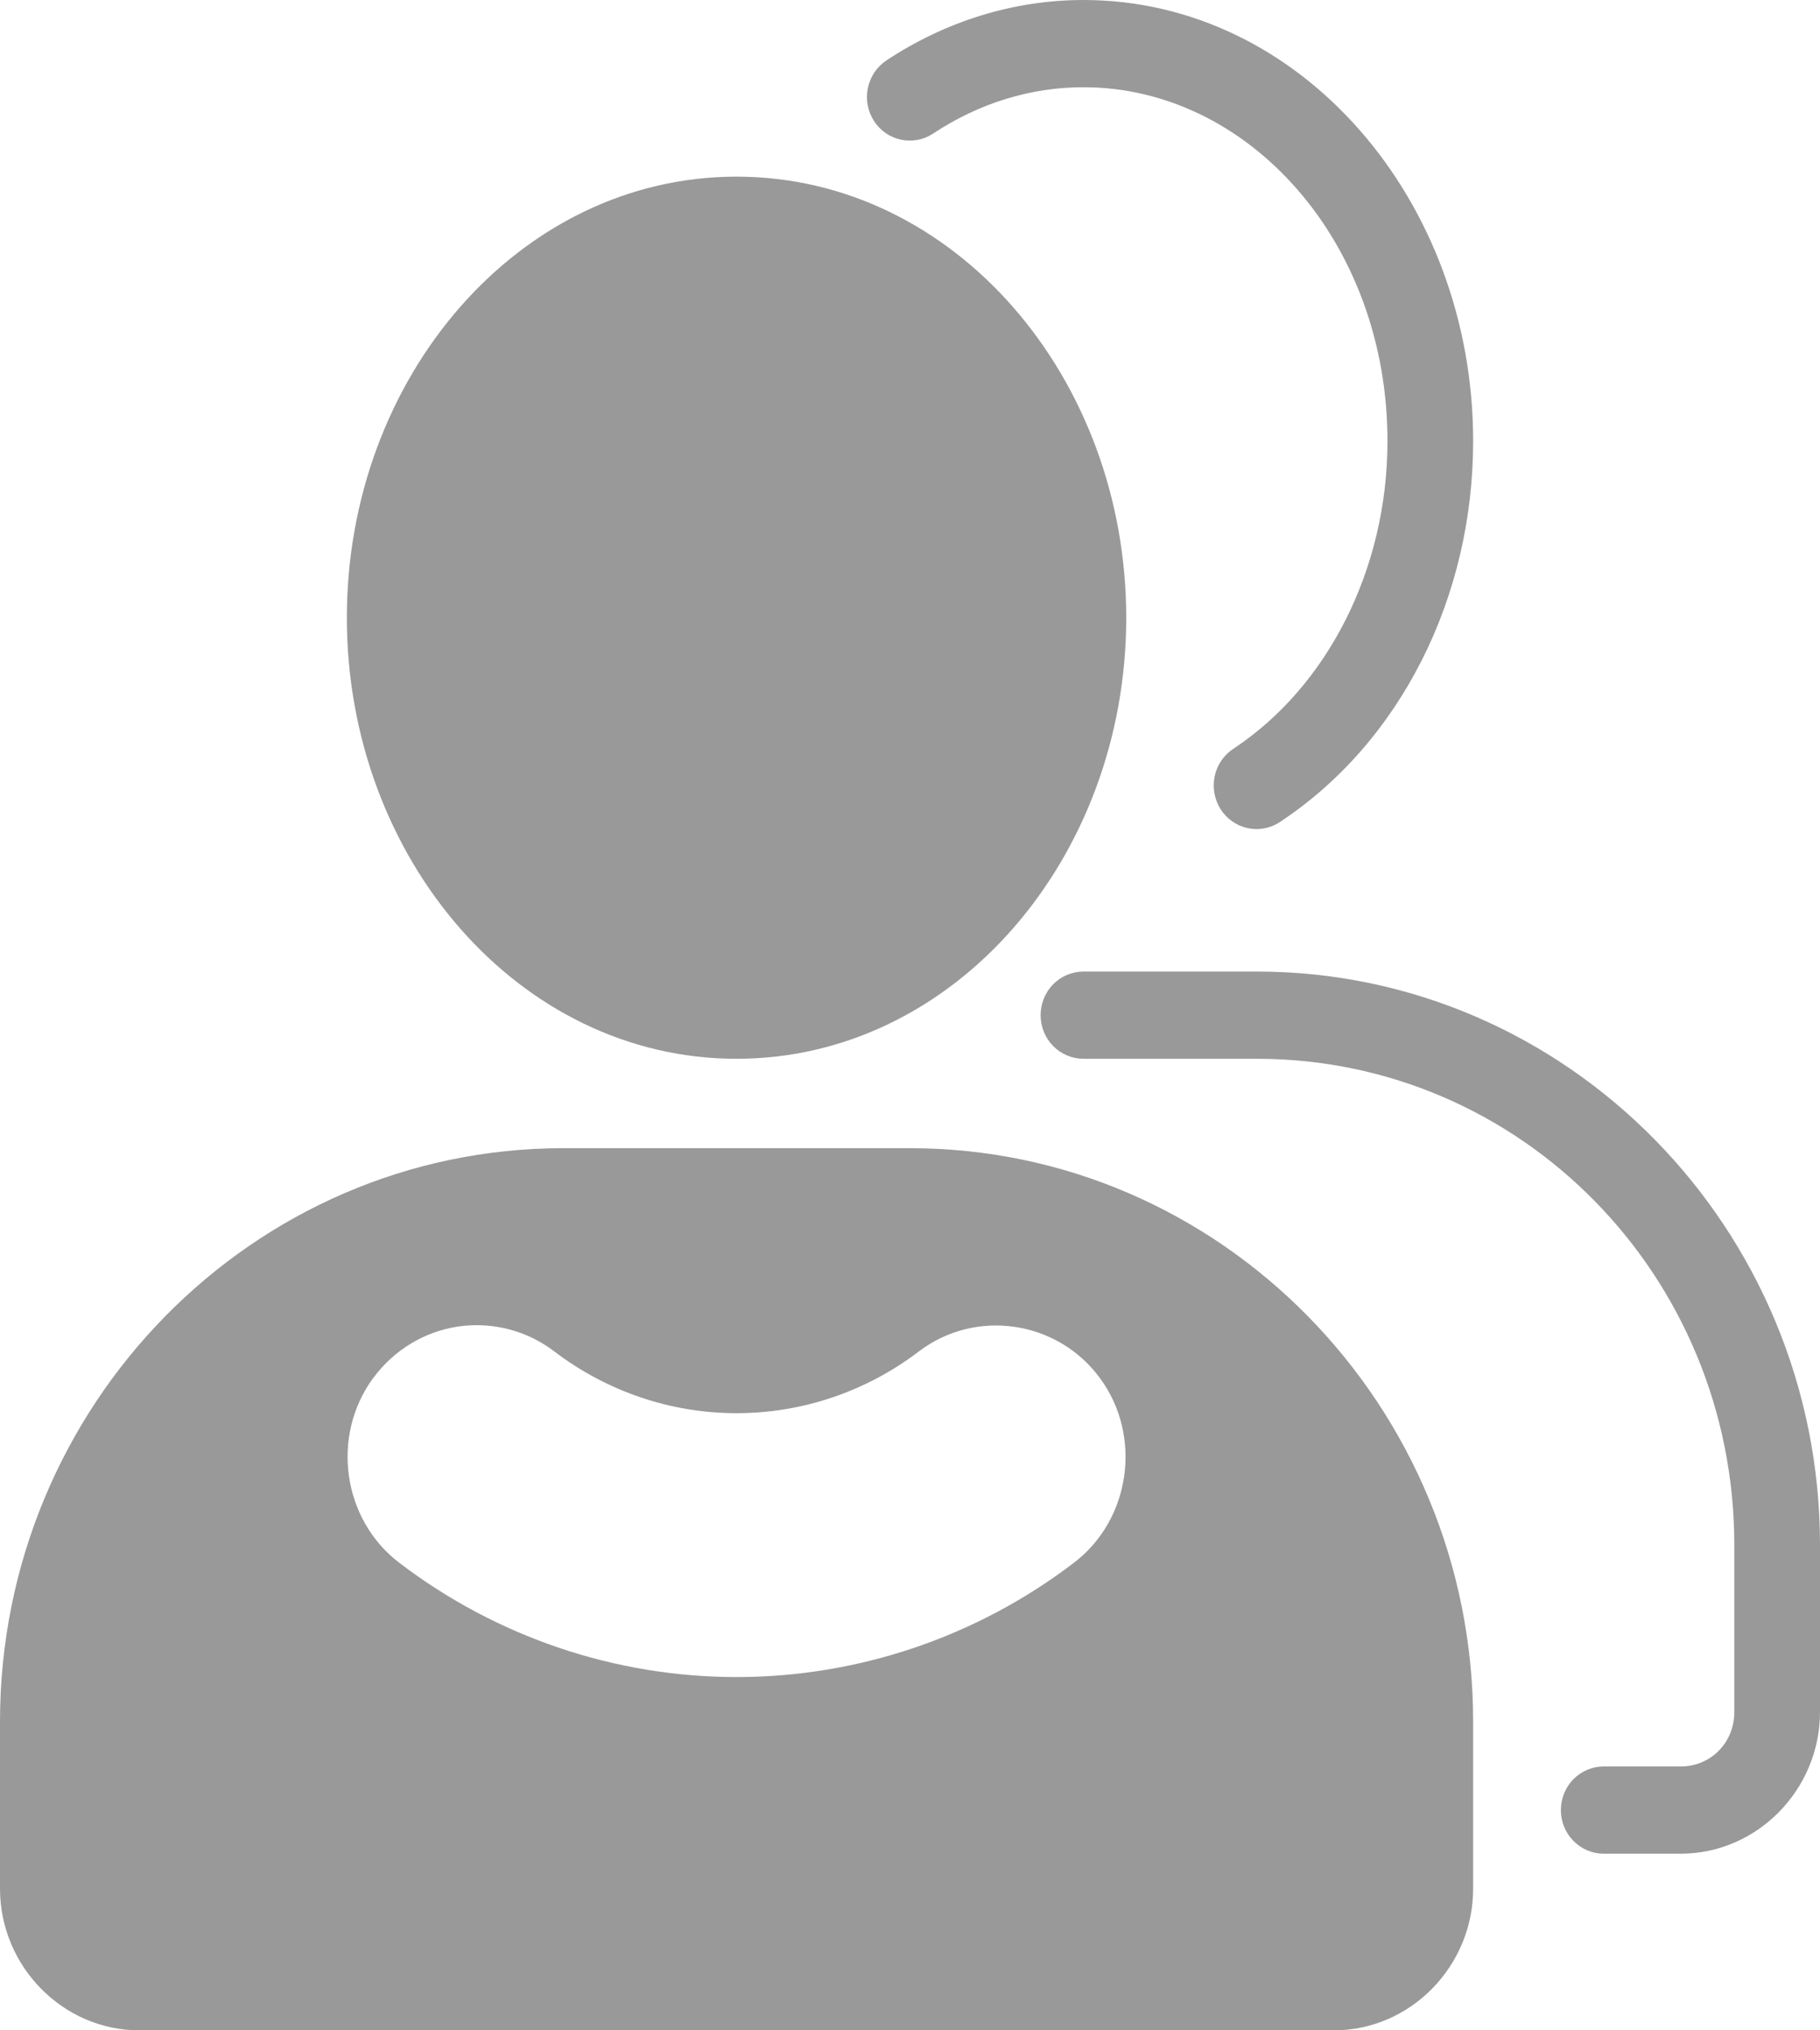 <svg width="26" height="29" viewBox="0 0 26 29" fill="none" xmlns="http://www.w3.org/2000/svg">
<path fill-rule="evenodd" clip-rule="evenodd" d="M8.045 16.4C3.609 16.4 0 20.075 8.13481e-10 24.592V26.975C-3.12019e-05 28.086 0.898 29 1.989 29H19.056C20.147 29 21.045 28.086 21.045 26.975L21.045 24.592C21.045 20.075 17.436 16.4 13.001 16.4H8.045ZM6.729 18.93C6.79 18.927 6.851 18.927 6.911 18.931C7.274 18.951 7.626 19.079 7.92 19.304C8.672 19.876 9.584 20.185 10.523 20.185C11.461 20.185 12.374 19.876 13.125 19.304C13.125 19.304 13.125 19.304 13.125 19.304C13.937 18.686 15.105 18.857 15.713 19.683C15.713 19.683 15.713 19.683 15.713 19.683C16.322 20.51 16.154 21.703 15.341 22.322C13.95 23.382 12.26 23.954 10.523 23.954C8.786 23.954 7.095 23.382 5.704 22.322C4.891 21.703 4.723 20.511 5.331 19.683C5.332 19.683 5.332 19.683 5.332 19.683C5.625 19.284 6.062 19.019 6.546 18.947C6.546 18.947 6.546 18.947 6.547 18.947C6.608 18.938 6.669 18.932 6.729 18.93Z" fill="#999999"/>
<path fill-rule="evenodd" clip-rule="evenodd" d="M10.522 2.523C7.414 2.523 4.955 5.389 4.955 8.823C4.955 12.258 7.414 15.123 10.522 15.123C13.631 15.123 16.089 12.258 16.089 8.823C16.089 5.389 13.631 2.523 10.522 2.523Z" fill="#999999"/>
<path fill-rule="evenodd" clip-rule="evenodd" d="M15.478 13.877C15.316 13.877 15.16 13.943 15.045 14.059C14.93 14.176 14.866 14.335 14.866 14.5C14.866 14.665 14.93 14.824 15.045 14.941C15.16 15.057 15.316 15.123 15.478 15.123H17.956C21.73 15.123 24.776 18.226 24.776 22.069L24.776 24.452C24.776 24.889 24.441 25.231 24.011 25.231H22.91C22.748 25.231 22.592 25.297 22.477 25.413C22.363 25.53 22.298 25.689 22.298 25.854C22.298 26.019 22.363 26.178 22.477 26.294C22.592 26.411 22.748 26.477 22.91 26.477H24.011C25.102 26.477 26 25.563 26 24.452L26 22.069C26 17.552 22.391 13.877 17.956 13.877H15.478Z" fill="#999999"/>
<path fill-rule="evenodd" clip-rule="evenodd" d="M15.478 0C14.486 1.58594e-06 13.512 0.301 12.663 0.863C12.596 0.908 12.538 0.966 12.492 1.033C12.447 1.101 12.415 1.177 12.398 1.257C12.382 1.337 12.38 1.419 12.395 1.5C12.41 1.58 12.44 1.657 12.484 1.726C12.572 1.864 12.711 1.961 12.87 1.995C13.029 2.029 13.194 1.998 13.33 1.908C13.989 1.471 14.727 1.246 15.478 1.246C17.842 1.246 19.821 3.464 19.821 6.3C19.821 8.133 18.961 9.81 17.618 10.696C17.482 10.786 17.386 10.927 17.352 11.089C17.319 11.251 17.349 11.419 17.437 11.558C17.526 11.697 17.664 11.794 17.823 11.828C17.982 11.863 18.147 11.832 18.283 11.742C20.012 10.601 21.045 8.527 21.045 6.3C21.045 2.865 18.586 -1.69922e-07 15.478 0Z" fill="#999999"/>
</svg>
